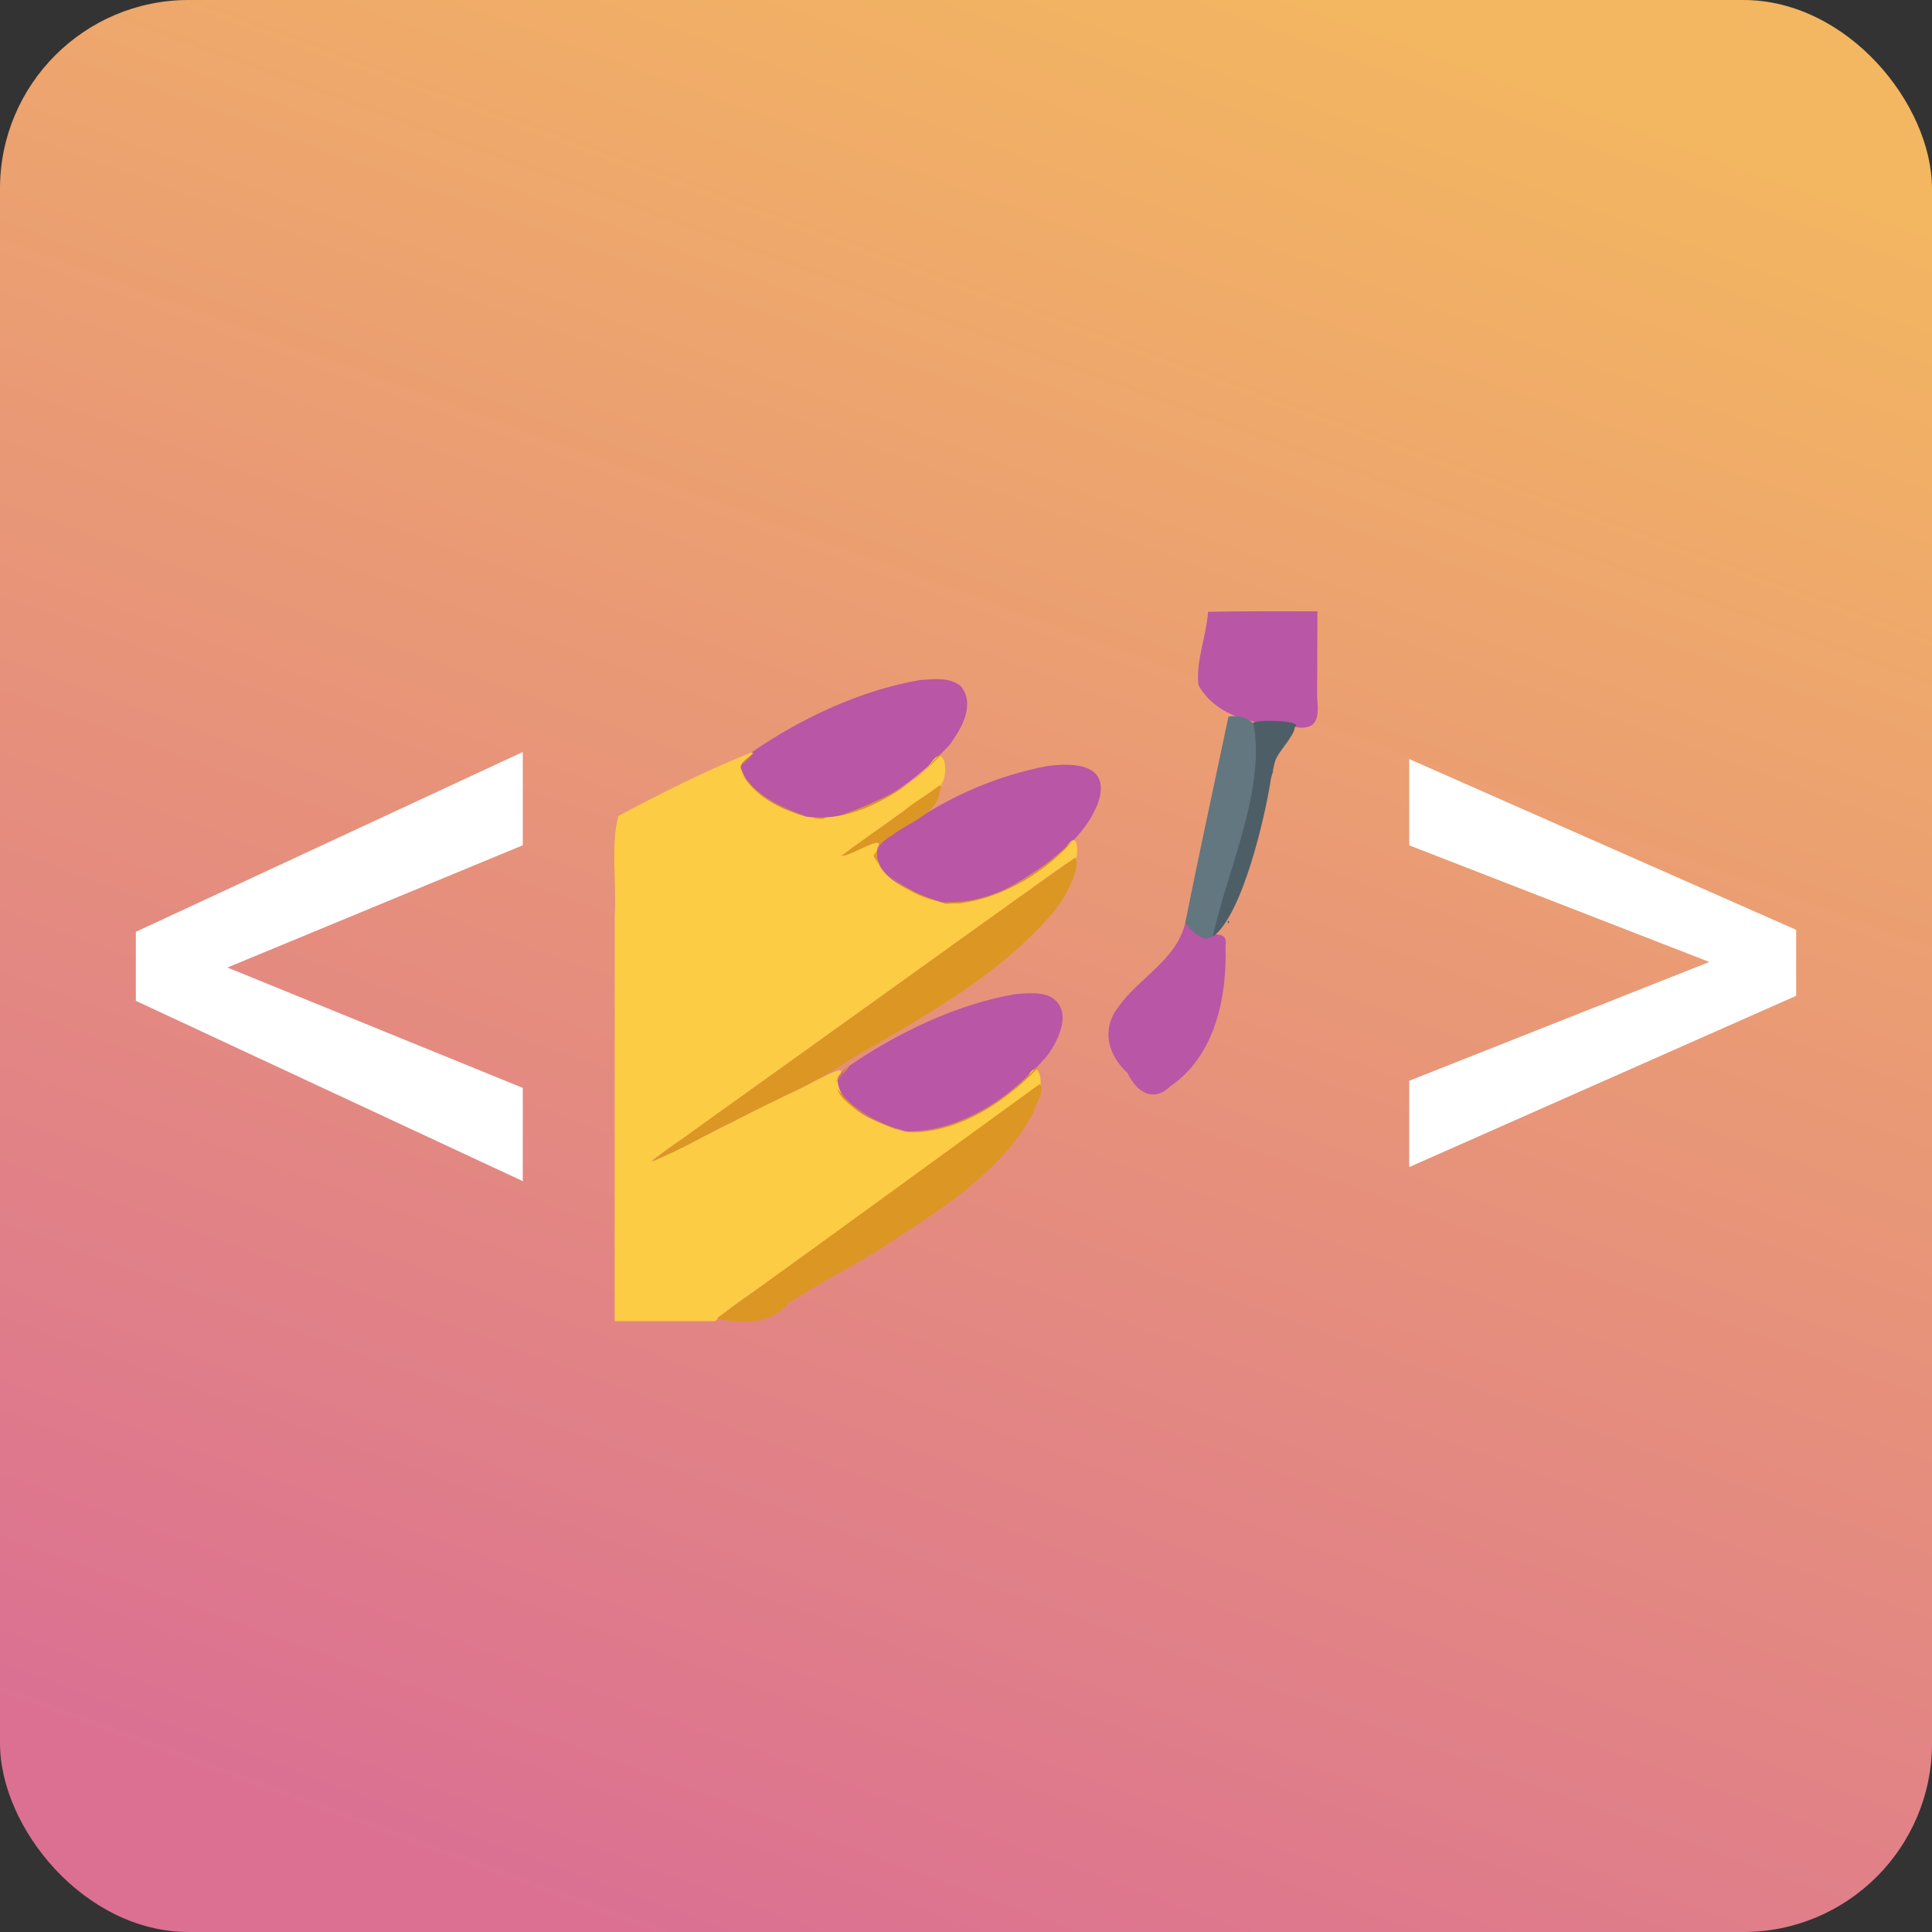 <svg width="256" height="256" title="Styled Components" viewBox="0 0 256 256" fill="none" xmlns="http://www.w3.org/2000/svg">
<rect x="0" y="0" width="256" height="256" fill="#333333" stroke="none"/>
<rect width="256" height="256" rx="25" fill="url(#linearGradient)"/>
<path d="M25.96 126.5L69.271 144.152V156.508L18 132.615V125.365L25.96 126.5ZM69.271 112.001L26.023 129.904L18 130.787V123.474L69.271 99.644V112.001Z" fill="white"/>
<path d="M229.415 128.598L186.729 112.013V100.576L238 123.209V130.215L229.415 128.598ZM186.729 143.207L229.535 126.263L238 125.005V131.951L186.729 154.644V143.207Z" fill="white"/>
<path fill-rule="evenodd" clip-rule="evenodd" d="M160.068 81.07C159.864 84.299 158.407 87.67 158.812 90.808C161.357 95.3 166.959 96.017 171.58 96.325C174.781 96.896 174.741 94.78 174.526 92.403C174.539 88.603 174.552 84.803 174.565 81.003C169.732 81.02 164.898 80.955 160.068 81.07ZM121.959 90.1C114.091 91.432 106.116 95.185 99.57 99.703C94.302 103.796 104.093 107.763 107.645 108.426C114.792 108.513 121.131 103.701 125.825 98.706C127.358 96.606 129.273 93.391 127.347 90.958C125.876 89.685 123.738 89.994 121.959 90.1ZM138.702 101.521C132.233 102.751 126.078 105.413 120.631 109.118C116.639 110.37 113.348 114.746 118.295 116.938C123.491 121.071 129.512 120.058 134.297 117.268C138.678 114.669 143.411 111.461 145.439 106.567C147.353 101.205 142.413 101.006 138.702 101.521ZM157.054 122.296C155.849 127.319 150.781 129.603 148.086 133.583C145.881 136.486 146.902 139.906 149.412 142.191C150.633 144.72 152.775 146.133 155.072 143.937C160.988 139.922 162.625 132.102 162.379 125.327C162.816 122.528 159.599 125.058 157.054 122.296ZM134.541 131.73C126.685 133.072 118.828 136.893 112.28 141.404C107.196 145.491 116.77 149.308 120.351 149.913C127.631 149.924 134.124 145.241 138.727 139.923C140.327 137.811 142.268 133.709 139.098 132.03C137.68 131.43 136.035 131.606 134.541 131.73Z" fill="#B956A6"/>
<path fill-rule="evenodd" clip-rule="evenodd" d="M99.57 99.703C93.529 102.117 87.7 105.047 81.945 108.115C80.875 112.085 81.733 117.001 81.455 121.354C81.434 139.254 81.445 157.154 81.441 175.053C85.885 175.053 90.329 175.053 94.773 175.053C97.464 172.524 100.836 170.672 103.759 168.375C115.017 160.315 126.272 152.225 137.515 144.188C138.342 144.559 137.812 139.329 135.998 142.962C131.697 147.001 125.99 150.323 119.948 149.999C116.52 148.873 110.994 146.963 110.959 142.77C113.372 139.934 106.507 144.255 104.629 144.873C98.521 147.801 92.558 151.069 86.438 153.942C87.909 152.365 90.661 150.895 92.611 149.331C106.546 139.346 120.477 129.323 134.445 119.346C137.132 117.463 139.727 115.409 142.496 113.649C142.749 114.624 143.224 108.988 141.164 112.458C136.965 116.612 131.301 119.705 125.328 119.747C121.969 118.729 114.813 116.295 116.406 111.965C117.183 110.445 109.19 115.204 112.722 112.521C116.481 109.779 120.269 107.085 124.057 104.372C125.971 104.228 125.563 97.135 122.964 101.711C118.597 105.541 112.86 109.045 106.845 108.214C103.467 107.243 99.413 105.363 98.185 101.836C97.778 100.989 100.46 99.67 99.57 99.703ZM124.601 104.082C125.208 103.733 124.266 105.039 124.601 104.082Z" fill="#FCCC44"/>
<path fill-rule="evenodd" clip-rule="evenodd" d="M162.775 94.964C160.888 103.955 158.827 113.365 157.054 122.296C162.148 128.705 162.642 118.248 163.533 115.291C164.973 109.111 166.678 104.444 166.859 98.045C167.241 95.862 164.67 94.539 162.775 94.964ZM168.619 102.014C168.851 102.188 168.46 102.936 168.619 102.014ZM162.676 122.175C162.921 122.702 162.921 121.648 162.676 122.175Z" fill="#62777F"/>
<path fill-rule="evenodd" clip-rule="evenodd" d="M166.116 95.982C167.705 104.893 162.44 115.717 160.718 124.118C164.628 121.246 167.649 108.215 168.421 103.115C168.62 102.532 168.866 101.063 168.919 101.011C169.164 99.772 171.454 97.675 171.58 96.325C172.913 95.386 165.028 95.235 166.116 95.982ZM162.874 122.175C162.628 122.702 162.628 121.648 162.874 122.175Z" fill="#4E5E67"/>
<path fill-rule="evenodd" clip-rule="evenodd" d="M99.702 99.852C97.498 102.055 98.326 101.517 99.966 99.685L99.702 99.852ZM123.545 100.943C120.991 104.773 111.783 107.976 110.623 108.224C116.163 107.188 121.325 103.749 124.958 99.719C124.381 99.976 124.038 100.58 123.545 100.943ZM98.188 102.186C99.564 105.49 104.569 107.685 107 108.197C103.68 107.129 99.772 105.235 98.188 102.186ZM124.403 104.097C123.708 104.916 121.233 106.141 119.929 107.342C117.13 109.403 114.235 111.317 111.469 113.429C113.23 113.353 118.392 109.504 115.746 113.41C117.989 117.263 122.871 119.942 127.323 119.697C133.202 118.776 138.623 115.531 142.52 111.019C137.79 115.692 131.535 120.089 124.614 119.484C121.265 118.711 112.112 113.992 118.234 110.684C120.393 108.911 124.115 107.983 124.537 104.868C124.448 104.479 125.174 104.099 124.403 104.097ZM107.645 108.426C109.873 108.717 109.873 108.136 107.645 108.426ZM142.355 113.747C133.516 119.894 124.805 126.281 116.042 132.538C106.112 139.633 96.224 146.753 86.296 153.842C90.028 152.586 93.768 150.132 97.477 148.438C102.583 145.741 107.968 143.611 112.746 140.335C122.194 134.783 132.185 129.494 139.452 121C141.038 119.143 142.628 116.155 142.699 114.145C142.47 114.209 142.644 113.341 142.355 113.747ZM112.28 141.404C110.689 143.198 110.043 144.48 111.694 142.199C111.665 142.463 113.033 140.782 112.28 141.404ZM136.473 142.262C132.284 146.671 126.088 149.852 120.275 150.066C126.996 150.115 133.059 146.133 137.612 141.435C137.313 141.074 136.707 142.275 136.473 142.262ZM137.753 143.648C123.679 153.875 109.12 164.482 94.999 174.672C97.224 175.369 102.067 175.695 104.277 172.852C108.981 169.613 114.268 167.231 118.987 163.947C125.82 159.521 133.137 154.684 137.017 147.245C137.202 146.247 138.576 144.453 137.753 143.648ZM110.969 144.297C111.622 147.049 119.786 150.207 118.901 149.603C115.891 148.549 112.904 146.908 110.969 144.297Z" fill="#DC9624"/>
<linearGradient id="linearGradient" x1="80.993" y1="256" x2="175.007" y2="-6.11914e-07" gradientUnits="userSpaceOnUse">
<stop stop-color="#DB7093"/>
<stop offset="1" stop-color="#F3B661"/>
</linearGradient>
</svg>